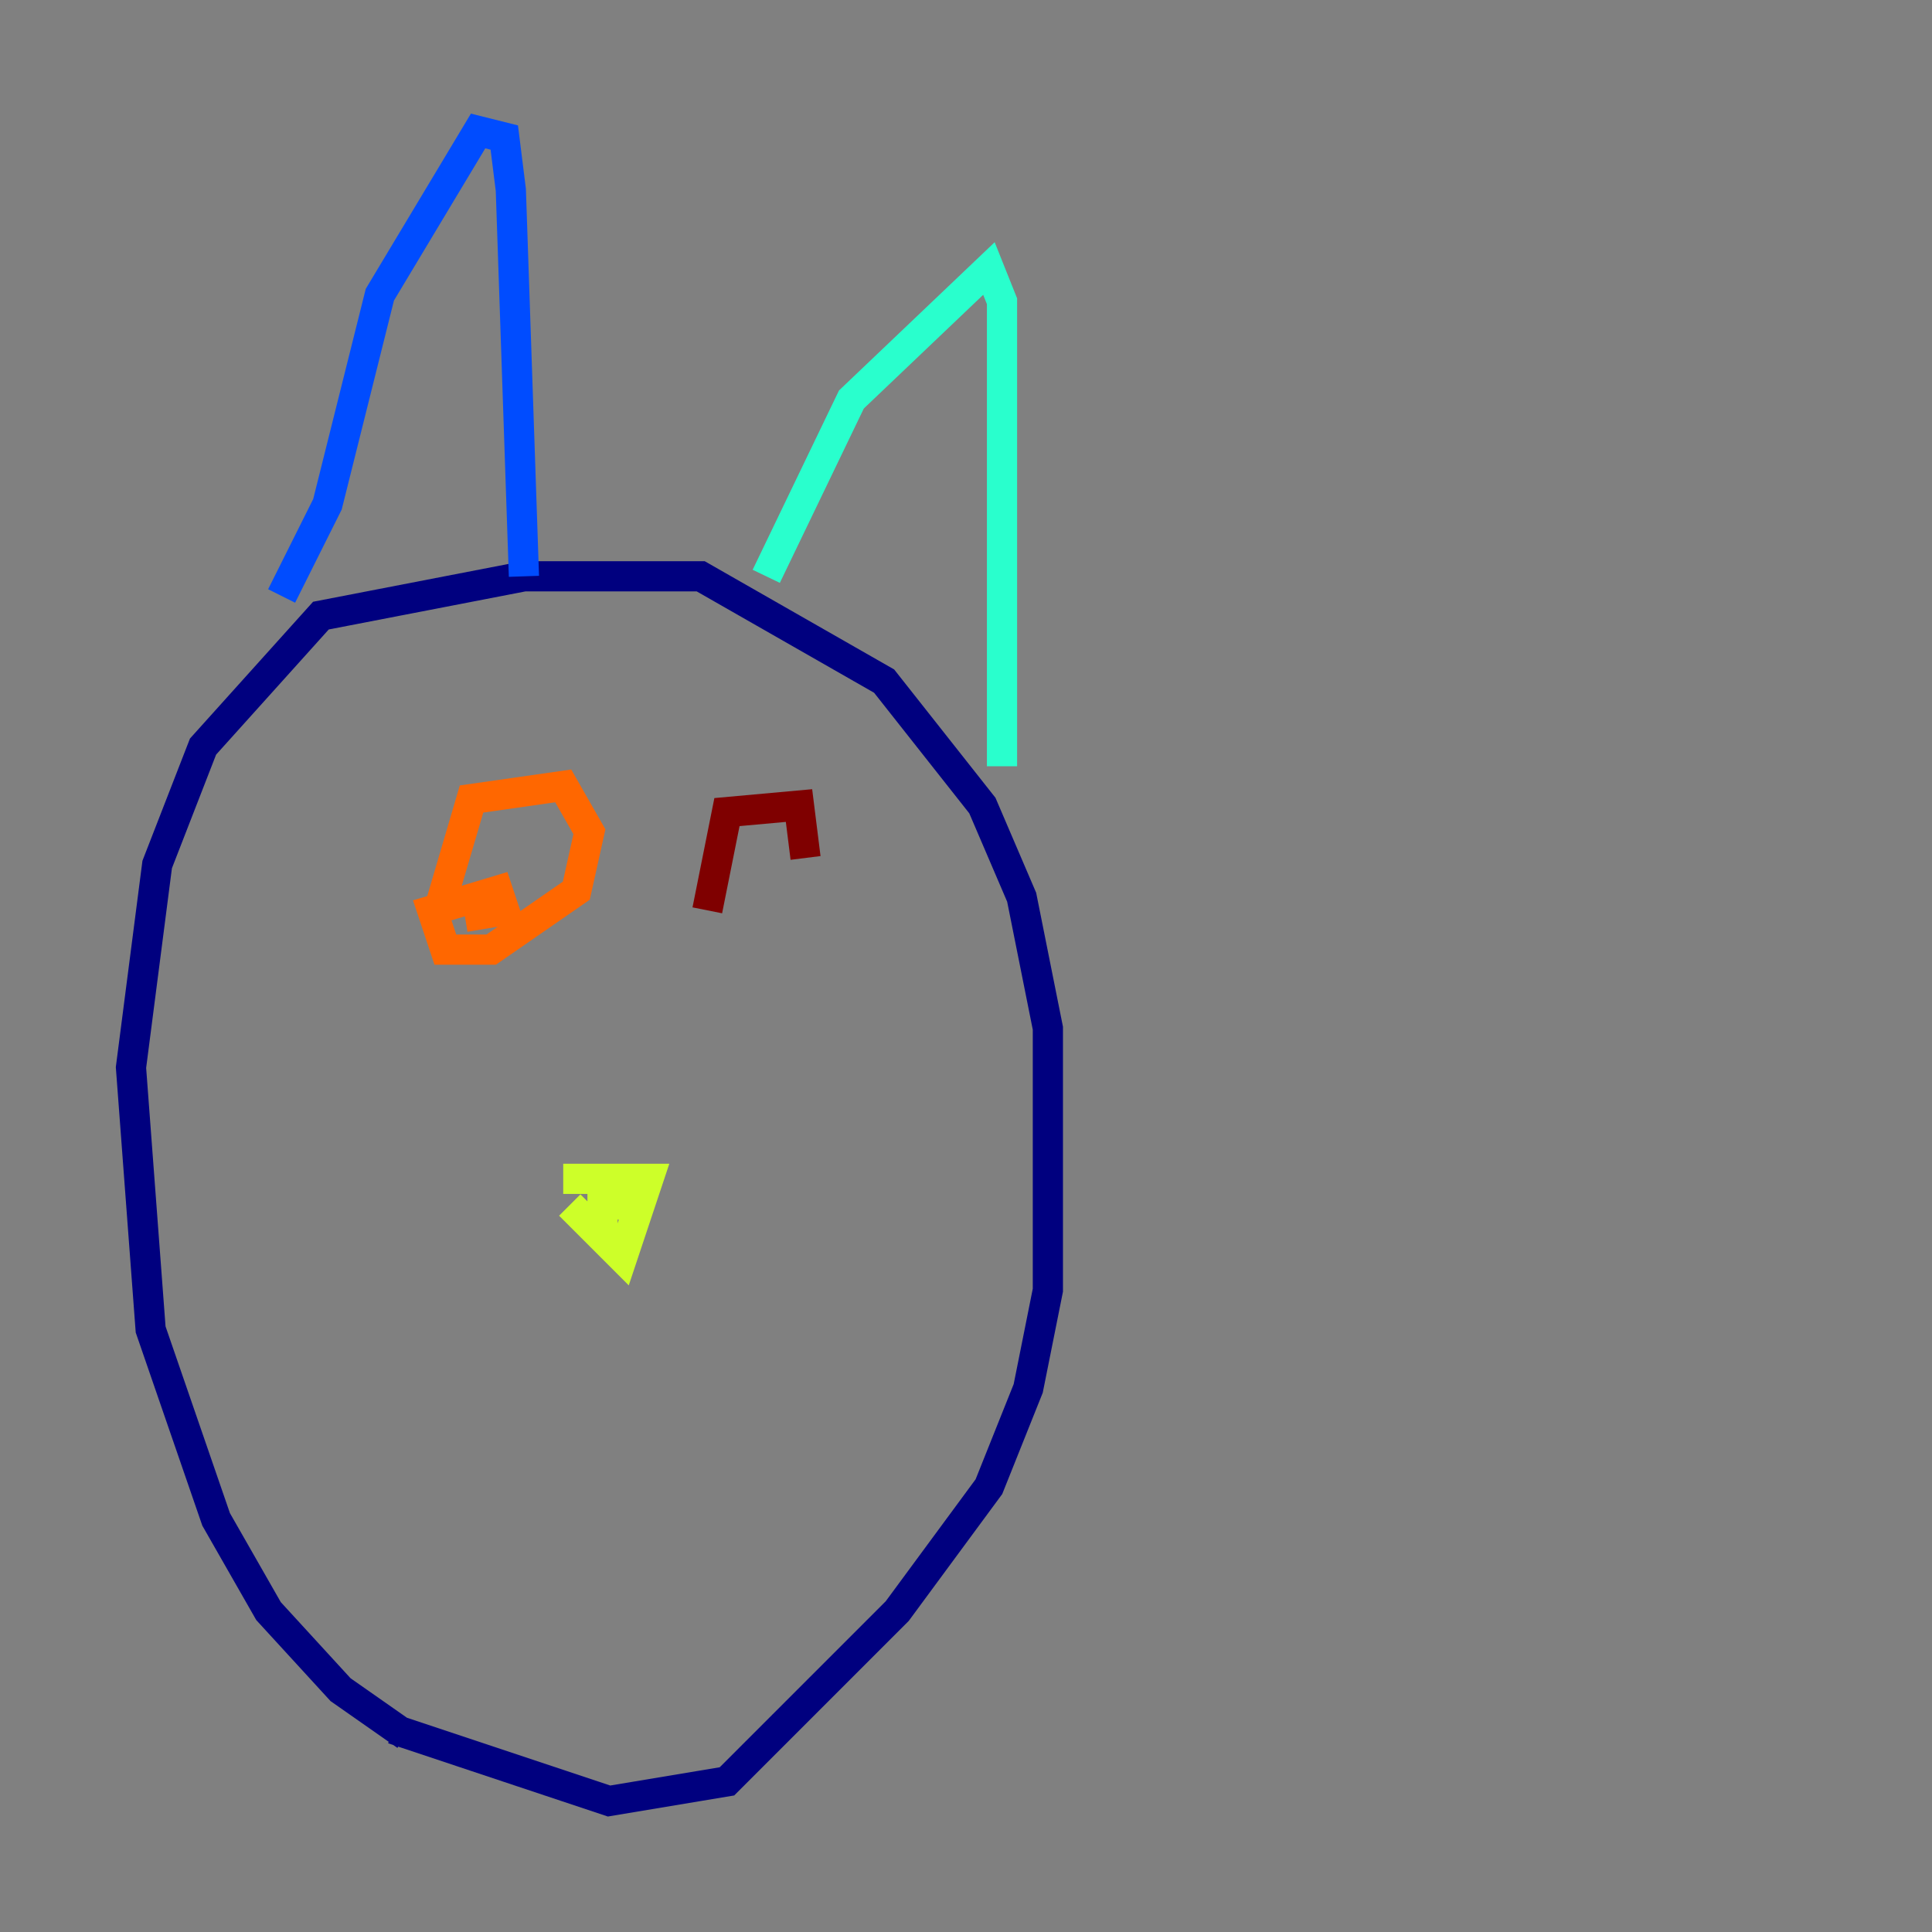 <?xml version="1.0" encoding="utf-8" ?>
<svg baseProfile="tiny" height="128" version="1.2" viewBox="0,0,128,128" width="128" xmlns="http://www.w3.org/2000/svg" xmlns:ev="http://www.w3.org/2001/xml-events" xmlns:xlink="http://www.w3.org/1999/xlink"><rect x="0" y="0" width="128" height="128" fill="#808080" stroke="none"/><defs /><polyline fill="none" points="26.902,114.983 22.563,111.946 17.79,106.739 14.319,100.664 9.98,88.081 8.678,70.725 10.414,57.275 13.451,49.464 21.261,40.786 34.712,38.183 46.427,38.183 58.576,45.125 65.085,53.37 67.688,59.444 69.424,68.122 69.424,85.478 68.122,91.986 65.519,98.495 59.444,106.739 48.163,118.02 40.352,119.322 26.034,114.549" stroke="#00007f" stroke-width="2" /><polyline fill="none" points="18.658,39.485 21.695,33.41 25.166,19.525 31.675,8.678 33.41,9.112 33.844,12.583 34.712,38.183" stroke="#004cff" stroke-width="2" /><polyline fill="none" points="50.766,38.183 56.407,26.468 65.519,17.79 66.386,19.959 66.386,50.766" stroke="#29ffcd" stroke-width="2" /><polyline fill="none" points="37.315,78.102 42.956,78.102 41.22,83.308 37.749,79.837 39.919,82.007 39.919,79.403 41.22,79.837 40.786,78.536 41.22,79.403" stroke="#cdff29" stroke-width="2" /><polyline fill="none" points="29.071,60.312 31.241,52.936 37.315,52.068 39.051,55.105 38.183,59.01 32.542,62.915 29.505,62.915 28.637,60.312 32.976,59.01 33.41,60.312 30.807,60.746" stroke="#ff6700" stroke-width="2" /><polyline fill="none" points="46.861,60.312 48.163,53.803 52.936,53.37 53.37,56.841" stroke="#7f0000" stroke-width="2" /></svg>